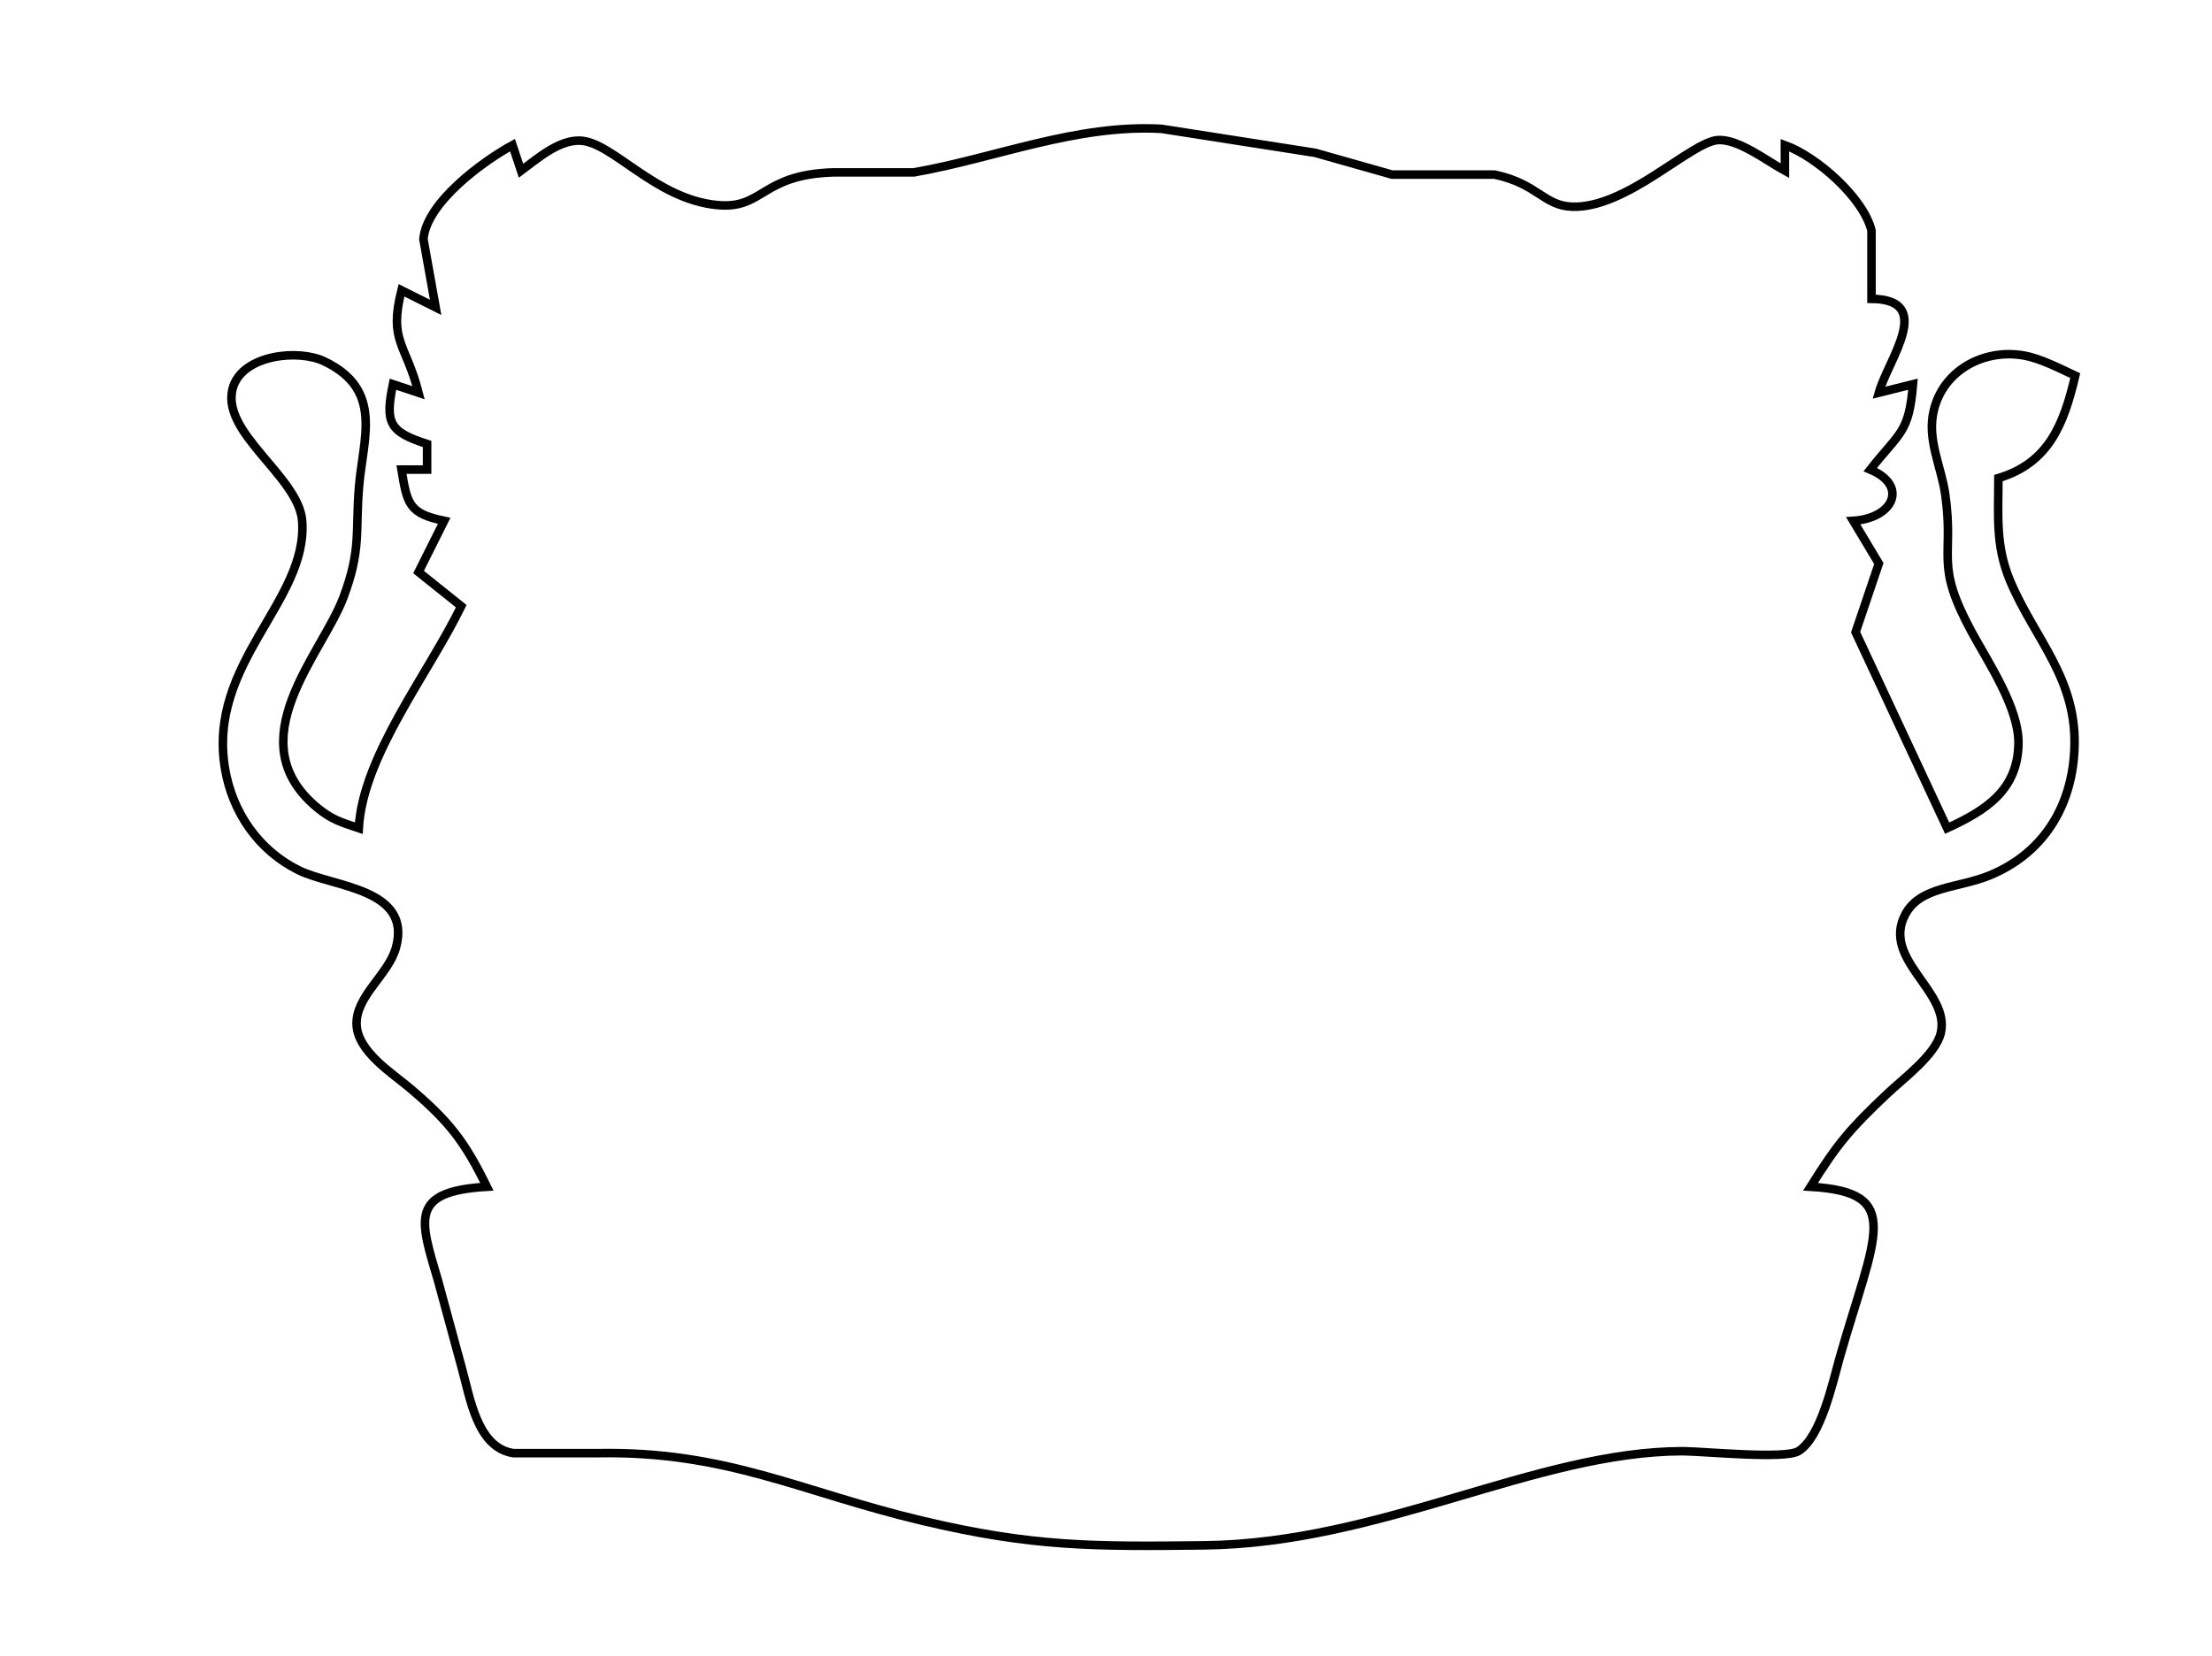 <?xml version="1.0" encoding="UTF-8" standalone="no"?>
<!DOCTYPE svg PUBLIC "-//W3C//DTD SVG 20010904//EN"
              "http://www.w3.org/TR/2001/REC-SVG-20010904/DTD/svg10.dtd">

<svg xmlns="http://www.w3.org/2000/svg"
     width="3.597in" height="2.694in"
     viewBox="0 0 259 194">
  <path id="Auswahl"
        fill="none" stroke="black" stroke-width="1"
        d="M 67.87,16.47
           C 71.69,16.56 76.66,23.33 83.99,24.02
             89.43,24.53 89.04,20.45 97.58,20.19
             97.58,20.19 107.00,20.19 107.00,20.19
             116.59,18.51 126.01,14.53 136.00,15.09
             136.00,15.09 154.00,17.90 154.00,17.90
             154.00,17.90 163.00,20.45 163.00,20.45
             163.00,20.45 175.01,20.45 175.01,20.45
             180.06,21.52 180.75,24.10 184.09,24.21
             190.47,24.43 197.96,16.65 201.13,16.41
             203.52,16.23 206.83,18.82 209.00,20.00
             209.00,20.00 209.00,17.00 209.00,17.00
             212.68,18.32 218.18,23.12 219.14,27.00
             219.14,27.00 219.14,35.00 219.14,35.00
             226.65,35.08 221.07,42.15 220.00,46.00
             220.00,46.00 224.00,45.00 224.00,45.00
             223.53,50.76 222.45,50.60 219.00,55.00
             223.49,56.89 221.71,60.70 217.00,61.00
             217.00,61.00 220.00,66.00 220.00,66.00
             220.00,66.00 217.28,74.04 217.28,74.04
             217.28,74.04 228.00,97.00 228.00,97.00
             232.46,94.95 236.32,92.57 236.35,87.00
             236.37,82.86 232.81,77.59 230.86,74.00
             226.49,65.91 228.83,65.49 227.79,58.00
             227.33,54.63 225.58,51.48 226.45,48.00
             227.62,43.29 232.38,40.82 237.00,41.64
             238.95,41.99 241.20,43.16 243.00,44.00
             241.66,49.68 239.92,54.21 234.00,56.00
             234.00,60.34 233.64,63.89 235.36,68.00
             238.26,74.92 243.37,79.55 242.89,88.00
             242.53,94.60 239.18,99.97 233.00,102.52
             229.26,104.06 224.80,103.79 223.07,107.15
             220.34,112.41 228.35,116.12 227.26,120.96
             226.68,123.52 222.89,126.30 221.00,128.09
             216.63,132.21 215.15,133.96 212.00,139.00
             223.02,139.65 219.54,144.56 215.42,159.00
             214.59,161.92 213.23,168.34 210.58,169.97
             208.96,170.93 199.70,170.00 197.00,169.97
             179.76,170.02 161.78,180.75 141.00,181.00
             128.00,181.15 120.89,181.18 108.00,178.12
             93.72,174.73 85.12,169.93 70.00,170.20
             70.00,170.20 60.11,170.20 60.11,170.20
             55.80,169.55 55.03,163.59 54.00,160.00
             54.00,160.00 51.28,150.00 51.28,150.00
             49.17,142.84 47.87,139.54 57.00,139.00
             54.38,133.66 52.58,131.34 48.00,127.46
             45.82,125.62 41.83,123.13 41.74,119.96
             41.66,116.64 45.47,114.17 46.35,111.00
             48.27,104.05 39.05,103.92 35.01,101.95
             30.29,99.64 27.19,95.16 26.33,90.00
             24.26,77.62 36.07,70.41 35.37,61.02
             34.98,55.76 25.49,50.50 27.32,45.22
             28.59,41.55 34.93,40.86 37.98,42.33
             44.91,45.66 42.50,51.30 42.03,57.00
             41.58,62.36 42.32,64.34 40.19,70.00
             37.69,76.63 27.72,86.78 37.11,94.58
             38.86,96.03 39.95,96.30 42.00,97.00
             42.47,88.54 50.11,78.98 54.00,71.00
             54.00,71.00 49.00,67.00 49.00,67.00
             49.00,67.00 52.00,61.00 52.00,61.00
             47.86,60.15 47.66,59.01 47.00,55.00
             47.00,55.00 50.00,55.00 50.00,55.00
             50.00,55.00 50.00,52.00 50.00,52.00
             45.56,50.58 45.07,49.52 46.00,45.00
             46.00,45.00 49.00,46.00 49.00,46.00
             47.49,40.16 45.50,40.00 47.00,34.00
             47.00,34.00 51.00,36.00 51.00,36.00
             51.00,36.00 49.57,28.01 49.57,28.01
             49.93,23.72 56.50,18.91 60.00,17.00
             60.00,17.00 61.00,20.00 61.00,20.00
             62.91,18.59 65.36,16.41 67.87,16.47 Z" />
</svg>
